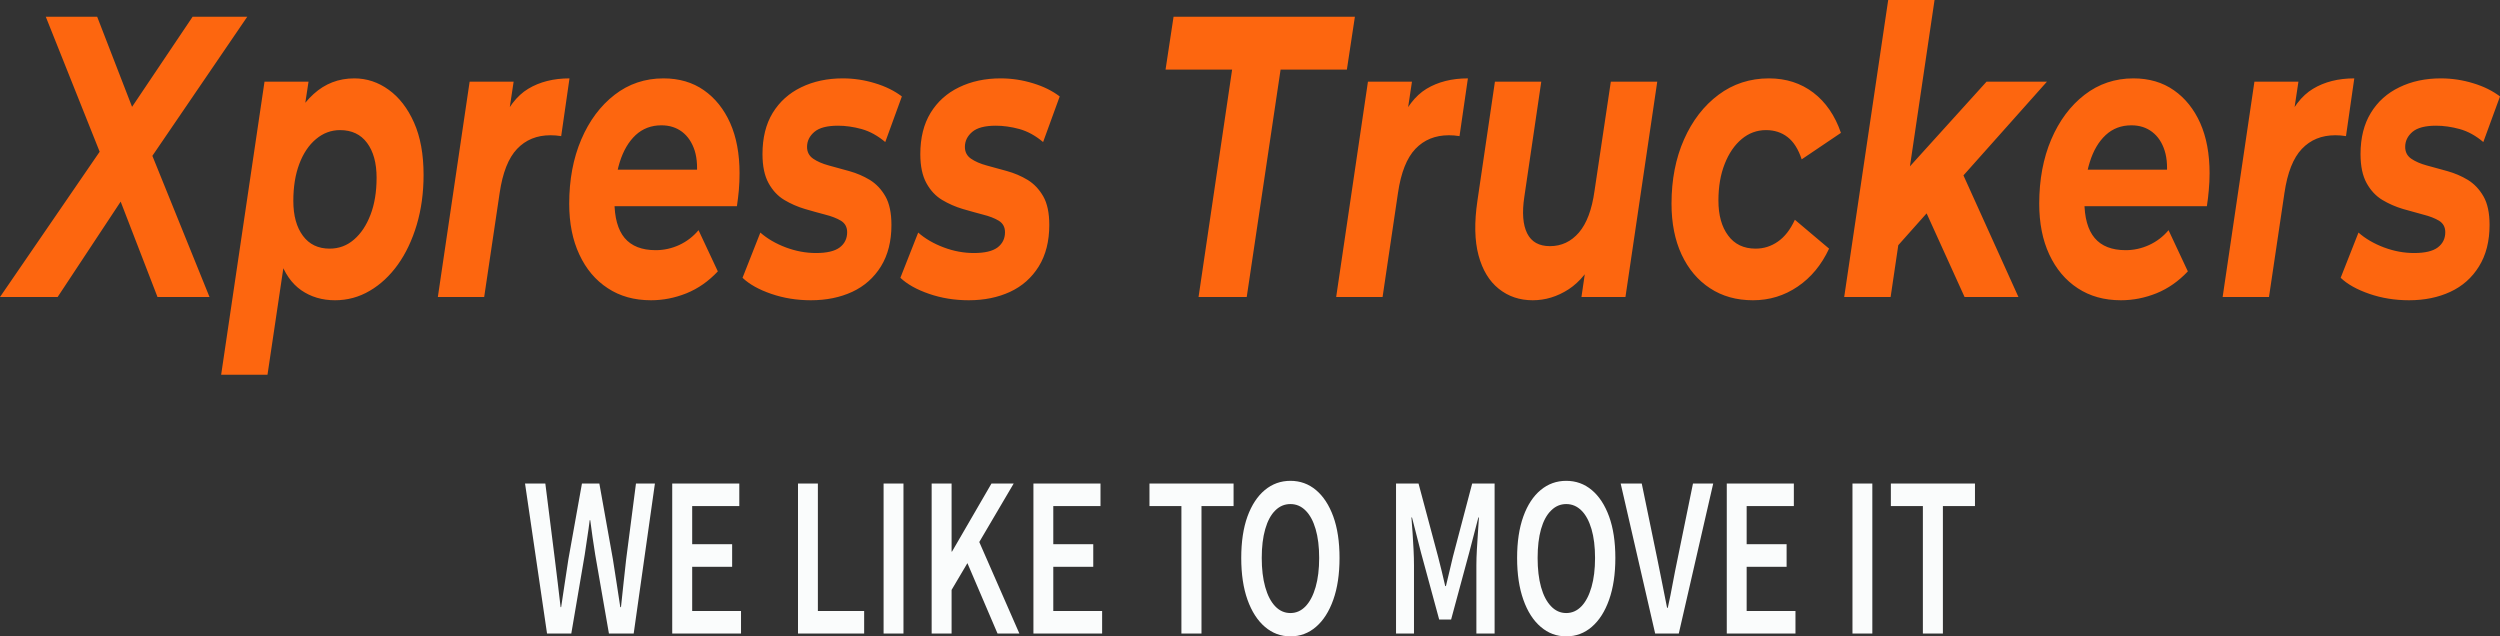 <svg width="165" height="42" viewBox="0 0 165 42" fill="none" xmlns="http://www.w3.org/2000/svg">
<rect x="0" y="0" width="165" height="42" fill="#333333" stroke="none"/>
<g clip-path="url(#clip0_53598_1618)">
<path d="M37.706 41.811H36.104L34.652 31.912H35.992L36.62 36.909C36.685 37.426 36.749 37.95 36.812 38.48C36.877 39.005 36.94 39.535 36.999 40.069H37.036C37.118 39.535 37.197 39.005 37.275 38.48C37.357 37.95 37.436 37.426 37.514 36.909L38.409 31.912H39.557L40.451 36.909C40.536 37.418 40.617 37.939 40.695 38.473C40.77 39.003 40.851 39.535 40.939 40.069H40.985C41.038 39.535 41.095 39.005 41.154 38.48C41.217 37.95 41.274 37.426 41.327 36.909L41.974 31.912H43.224L41.824 41.811H40.189L39.285 36.612C39.226 36.229 39.168 35.851 39.112 35.477C39.056 35.102 39.004 34.722 38.957 34.335H38.92C38.873 34.722 38.82 35.102 38.76 35.477C38.701 35.851 38.645 36.229 38.592 36.612L37.706 41.811ZM48.907 41.811H44.367V31.912H48.794V33.401H45.684V35.918H48.321V37.407H45.684V40.328H48.907V41.811ZM57.034 41.811H52.668V31.912H53.98V40.328H57.034V41.811ZM59.629 41.811H58.317V31.912H59.629V41.811ZM62.805 41.811H61.489V31.912H62.805V36.404H62.833L65.438 31.912H66.904L64.632 35.773L67.278 41.811H65.836L63.849 37.167L62.805 38.934V41.811ZM72.74 41.811H68.206V31.912H72.633V33.401H69.517V35.918H72.155V37.407H69.517V40.328H72.74V41.811ZM79.298 41.811H77.973V33.401H75.865V31.912H81.416V33.401H79.298V41.811ZM85.168 42C84.531 42 83.969 41.79 83.481 41.369C82.994 40.953 82.612 40.358 82.334 39.584C82.059 38.81 81.922 37.891 81.922 36.827C81.922 35.758 82.059 34.844 82.334 34.082C82.612 33.325 82.994 32.745 83.481 32.341C83.969 31.937 84.531 31.735 85.168 31.735C85.811 31.735 86.375 31.939 86.859 32.347C87.343 32.755 87.722 33.336 87.997 34.089C88.272 34.846 88.409 35.758 88.409 36.827C88.409 37.891 88.272 38.81 87.997 39.584C87.722 40.358 87.343 40.953 86.859 41.369C86.375 41.79 85.811 42 85.168 42ZM85.168 40.461C85.552 40.461 85.886 40.311 86.17 40.013C86.454 39.714 86.675 39.291 86.831 38.745C86.987 38.202 87.065 37.563 87.065 36.827C87.065 36.086 86.987 35.451 86.831 34.921C86.675 34.387 86.454 33.979 86.17 33.697C85.886 33.411 85.552 33.268 85.168 33.268C84.781 33.268 84.445 33.411 84.161 33.697C83.876 33.979 83.658 34.387 83.505 34.921C83.352 35.451 83.275 36.086 83.275 36.827C83.275 37.563 83.352 38.202 83.505 38.745C83.658 39.291 83.876 39.714 84.161 40.013C84.445 40.311 84.781 40.461 85.168 40.461ZM93.323 41.811H92.138V31.912H93.623L94.916 36.751C94.994 37.054 95.073 37.371 95.155 37.704C95.233 38.032 95.309 38.358 95.384 38.681H95.431C95.512 38.358 95.59 38.032 95.665 37.704C95.743 37.371 95.818 37.054 95.89 36.751L97.164 31.912H98.644V41.811H97.441V37.312C97.441 37.001 97.452 36.658 97.473 36.284C97.492 35.914 97.516 35.542 97.544 35.167C97.569 34.793 97.591 34.455 97.609 34.152H97.572L96.972 36.455L95.773 40.89H94.986L93.782 36.455L93.192 34.152H93.154C93.18 34.455 93.204 34.793 93.23 35.167C93.251 35.542 93.273 35.914 93.295 36.284C93.314 36.658 93.323 37.001 93.323 37.312V41.811ZM103.371 42C102.734 42 102.172 41.79 101.685 41.369C101.197 40.953 100.816 40.358 100.542 39.584C100.267 38.81 100.129 37.891 100.129 36.827C100.129 35.758 100.267 34.844 100.542 34.082C100.816 33.325 101.197 32.745 101.685 32.341C102.172 31.937 102.734 31.735 103.371 31.735C104.014 31.735 104.578 31.939 105.062 32.347C105.546 32.755 105.926 33.336 106.2 34.089C106.475 34.846 106.613 35.758 106.613 36.827C106.613 37.891 106.475 38.81 106.2 39.584C105.926 40.358 105.546 40.953 105.062 41.369C104.578 41.79 104.014 42 103.371 42ZM103.371 40.461C103.755 40.461 104.091 40.311 104.378 40.013C104.662 39.714 104.882 39.291 105.039 38.745C105.195 38.202 105.273 37.563 105.273 36.827C105.273 36.086 105.195 35.451 105.039 34.921C104.882 34.387 104.662 33.979 104.378 33.697C104.091 33.411 103.755 33.268 103.371 33.268C102.987 33.268 102.653 33.411 102.369 33.697C102.081 33.979 101.861 34.387 101.708 34.921C101.558 35.451 101.483 36.086 101.483 36.827C101.483 37.563 101.558 38.202 101.708 38.745C101.861 39.291 102.081 39.714 102.369 40.013C102.653 40.311 102.987 40.461 103.371 40.461ZM110.8 41.811H109.24L106.964 31.912H108.355L109.381 36.883C109.5 37.447 109.607 37.983 109.704 38.492C109.801 39.001 109.909 39.542 110.027 40.114H110.074C110.202 39.542 110.312 39.001 110.402 38.492C110.496 37.983 110.602 37.447 110.721 36.883L111.737 31.912H113.072L110.8 41.811ZM118.501 41.811H113.967V31.912H118.394V33.401H115.279V35.918H117.916V37.407H115.279V40.328H118.501V41.811ZM123.574 41.811H122.263V31.912H123.574V41.811ZM128.231 41.811H126.91V33.401H124.797V31.912H130.348V33.401H128.231V41.811Z" fill="#FAFCFC"/>
</g>
<g clip-path="url(#clip1_53598_1618)">
<path d="M3.804 19.602H0L7.397 8.82L7.083 11.28L3.021 1.104H6.413L9.237 8.397L7.846 8.347L12.713 1.104H16.32L9.378 11.28L9.476 8.851L13.828 19.602H10.395L7.415 11.886L8.849 11.968L3.804 19.602ZM22.11 19.817C21.261 19.817 20.517 19.596 19.88 19.154C19.246 18.712 18.773 18.031 18.461 17.11C18.145 16.185 18.035 14.99 18.128 13.527C18.206 11.836 18.464 10.366 18.901 9.116C19.338 7.863 19.936 6.894 20.695 6.208C21.454 5.518 22.35 5.173 23.384 5.173C24.209 5.173 24.967 5.426 25.661 5.93C26.354 6.431 26.91 7.152 27.328 8.094C27.747 9.037 27.956 10.187 27.956 11.545C27.956 12.723 27.806 13.819 27.506 14.832C27.203 15.846 26.788 16.723 26.26 17.463C25.729 18.203 25.111 18.78 24.405 19.192C23.7 19.608 22.934 19.817 22.11 19.817ZM17.655 24.731H14.596L17.458 5.388H20.363L19.932 8.214L19.267 12.441L18.854 16.668L17.655 24.731ZM21.754 16.41C22.369 16.41 22.906 16.21 23.365 15.81C23.824 15.415 24.187 14.87 24.452 14.176C24.721 13.478 24.855 12.662 24.855 11.728C24.855 10.761 24.646 9.996 24.227 9.432C23.809 8.868 23.214 8.587 22.442 8.587C21.855 8.587 21.326 8.784 20.855 9.18C20.383 9.575 20.016 10.122 19.754 10.82C19.491 11.514 19.36 12.328 19.36 13.261C19.36 14.229 19.571 14.996 19.993 15.564C20.411 16.128 20.998 16.41 21.754 16.41ZM31.956 19.602H28.898L30.996 5.388H33.9L33.291 9.432L33.02 8.271C33.488 7.123 34.102 6.319 34.861 5.861C35.62 5.403 36.528 5.173 37.587 5.173L37.039 8.984C36.908 8.963 36.787 8.948 36.678 8.94C36.566 8.931 36.45 8.927 36.331 8.927C35.429 8.927 34.694 9.228 34.125 9.829C33.557 10.427 33.174 11.394 32.977 12.732L31.956 19.602ZM42.965 19.817C41.865 19.817 40.914 19.552 40.112 19.022C39.306 18.496 38.681 17.756 38.238 16.801C37.791 15.85 37.568 14.732 37.568 13.444C37.568 11.859 37.834 10.446 38.364 9.205C38.895 7.964 39.628 6.982 40.561 6.259C41.495 5.535 42.571 5.173 43.789 5.173C44.823 5.173 45.713 5.434 46.459 5.956C47.202 6.477 47.78 7.199 48.192 8.12C48.604 9.045 48.81 10.151 48.81 11.438C48.81 11.808 48.795 12.178 48.764 12.549C48.729 12.919 48.687 13.272 48.637 13.608H39.906L40.219 11.198H47.204L45.948 11.943C46.051 11.148 46.019 10.481 45.85 9.943C45.678 9.409 45.403 8.997 45.026 8.706C44.645 8.416 44.187 8.271 43.653 8.271C42.985 8.271 42.418 8.486 41.953 8.915C41.49 9.348 41.141 9.943 40.903 10.7C40.669 11.457 40.552 12.311 40.552 13.261C40.552 14.355 40.777 15.171 41.227 15.709C41.679 16.244 42.363 16.511 43.278 16.511C43.815 16.511 44.332 16.397 44.829 16.17C45.325 15.939 45.75 15.613 46.103 15.192L47.377 17.911C46.765 18.563 46.076 19.045 45.311 19.356C44.546 19.663 43.764 19.817 42.965 19.817ZM53.518 19.817C52.591 19.817 51.718 19.676 50.9 19.394C50.081 19.112 49.451 18.759 49.007 18.334L50.183 15.35C50.642 15.754 51.201 16.079 51.86 16.328C52.522 16.576 53.187 16.7 53.855 16.7C54.574 16.7 55.097 16.576 55.425 16.328C55.749 16.079 55.912 15.745 55.912 15.325C55.912 14.988 55.775 14.736 55.5 14.567C55.225 14.403 54.878 14.269 54.46 14.164C54.041 14.054 53.595 13.93 53.12 13.791C52.642 13.648 52.191 13.451 51.766 13.198C51.338 12.942 50.992 12.572 50.726 12.088C50.458 11.604 50.324 10.965 50.324 10.17C50.324 9.098 50.548 8.191 50.998 7.451C51.451 6.711 52.079 6.147 52.881 5.76C53.687 5.369 54.6 5.173 55.621 5.173C56.352 5.173 57.064 5.281 57.758 5.495C58.451 5.705 59.039 5.996 59.523 6.366L58.427 9.375C57.928 8.955 57.408 8.669 56.867 8.517C56.324 8.37 55.804 8.296 55.308 8.296C54.586 8.296 54.066 8.433 53.748 8.706C53.426 8.98 53.265 9.31 53.265 9.697C53.265 10.029 53.4 10.288 53.668 10.473C53.937 10.658 54.28 10.807 54.699 10.921C55.117 11.039 55.568 11.163 56.052 11.293C56.536 11.428 56.988 11.621 57.406 11.873C57.825 12.13 58.168 12.492 58.437 12.959C58.702 13.425 58.835 14.054 58.835 14.845C58.835 15.922 58.604 16.834 58.142 17.583C57.676 18.332 57.045 18.891 56.249 19.261C55.45 19.631 54.539 19.817 53.518 19.817ZM63.936 19.817C63.009 19.817 62.136 19.676 61.318 19.394C60.502 19.112 59.872 18.759 59.425 18.334L60.601 15.35C61.06 15.754 61.62 16.079 62.282 16.328C62.941 16.576 63.605 16.7 64.273 16.7C64.992 16.7 65.515 16.576 65.843 16.328C66.167 16.079 66.33 15.745 66.33 15.325C66.33 14.988 66.192 14.736 65.918 14.567C65.646 14.403 65.299 14.269 64.878 14.164C64.459 14.054 64.013 13.93 63.538 13.791C63.06 13.648 62.609 13.451 62.184 13.198C61.756 12.942 61.41 12.572 61.144 12.088C60.876 11.604 60.741 10.965 60.741 10.17C60.741 9.098 60.966 8.191 61.416 7.451C61.869 6.711 62.496 6.147 63.299 5.76C64.105 5.369 65.018 5.173 66.039 5.173C66.77 5.173 67.482 5.281 68.175 5.495C68.869 5.705 69.457 5.996 69.941 6.366L68.845 9.375C68.346 8.955 67.826 8.669 67.285 8.517C66.742 8.37 66.222 8.296 65.725 8.296C65.004 8.296 64.484 8.433 64.166 8.706C63.844 8.98 63.683 9.31 63.683 9.697C63.683 10.029 63.817 10.288 64.086 10.473C64.355 10.658 64.698 10.807 65.117 10.921C65.535 11.039 65.986 11.163 66.47 11.293C66.954 11.428 67.406 11.621 67.824 11.873C68.243 12.13 68.586 12.492 68.855 12.959C69.12 13.425 69.253 14.054 69.253 14.845C69.253 15.922 69.022 16.834 68.559 17.583C68.094 18.332 67.463 18.891 66.667 19.261C65.868 19.631 64.957 19.817 63.936 19.817ZM82.284 19.602H79.104L81.32 4.593H76.926L77.455 1.104H89.423L88.894 4.593H84.519L82.284 19.602ZM91.25 19.602H88.187L90.285 5.388H93.19L92.581 9.432L92.309 8.271C92.781 7.123 93.394 6.319 94.15 5.861C94.909 5.403 95.819 5.173 96.881 5.173L96.328 8.984C96.2 8.963 96.08 8.948 95.967 8.94C95.855 8.931 95.741 8.927 95.625 8.927C94.723 8.927 93.986 9.228 93.414 9.829C92.846 10.427 92.463 11.394 92.267 12.732L91.25 19.602ZM101.158 19.817C100.293 19.817 99.546 19.564 98.918 19.059C98.291 18.559 97.846 17.825 97.584 16.858C97.324 15.886 97.299 14.687 97.508 13.261L98.665 5.388H101.724L100.605 12.996C100.449 14.035 100.511 14.837 100.792 15.4C101.073 15.964 101.574 16.246 102.296 16.246C103.055 16.246 103.692 15.947 104.207 15.35C104.722 14.752 105.066 13.836 105.238 12.599L106.315 5.388H109.379L107.28 19.602H104.376L104.961 15.589L105.392 16.801C104.896 17.84 104.276 18.603 103.533 19.091C102.786 19.575 101.995 19.817 101.158 19.817ZM115.693 19.817C114.609 19.817 113.665 19.552 112.859 19.022C112.056 18.496 111.432 17.756 110.985 16.801C110.542 15.85 110.32 14.732 110.32 13.444C110.32 11.859 110.595 10.446 111.145 9.205C111.694 7.964 112.451 6.982 113.416 6.259C114.385 5.535 115.496 5.173 116.752 5.173C117.879 5.173 118.855 5.487 119.679 6.113C120.501 6.74 121.108 7.625 121.502 8.769L118.911 10.517C118.689 9.844 118.379 9.354 117.979 9.047C117.582 8.74 117.109 8.587 116.56 8.587C115.957 8.587 115.42 8.784 114.948 9.18C114.477 9.575 114.103 10.122 113.829 10.82C113.554 11.514 113.416 12.319 113.416 13.236C113.416 14.204 113.63 14.973 114.058 15.545C114.483 16.122 115.087 16.41 115.871 16.41C116.408 16.41 116.898 16.254 117.342 15.943C117.788 15.636 118.162 15.156 118.461 14.504L120.719 16.41C120.22 17.482 119.529 18.317 118.649 18.914C117.765 19.516 116.78 19.817 115.693 19.817ZM127.488 13.709L124.781 16.75L125.446 11.653L131.114 5.388H135.1L129.193 12.019L127.488 13.709ZM124.781 19.602H121.717L124.621 0H127.68L124.781 19.602ZM133.217 19.602H129.662L126.954 13.634L129.095 10.486L133.217 19.602ZM139.981 19.817C138.885 19.817 137.934 19.552 137.128 19.022C136.326 18.496 135.701 17.756 135.255 16.801C134.811 15.85 134.589 14.732 134.589 13.444C134.589 11.859 134.853 10.446 135.381 9.205C135.912 7.964 136.644 6.982 137.578 6.259C138.515 5.535 139.591 5.173 140.806 5.173C141.839 5.173 142.729 5.434 143.476 5.956C144.222 6.477 144.801 7.199 145.214 8.12C145.626 9.045 145.832 10.151 145.832 11.438C145.832 11.808 145.815 12.178 145.78 12.549C145.749 12.919 145.707 13.272 145.654 13.608H136.922L137.236 11.198H144.22L142.965 11.943C143.071 11.148 143.038 10.481 142.867 9.943C142.698 9.409 142.423 8.997 142.042 8.706C141.664 8.416 141.207 8.271 140.67 8.271C140.001 8.271 139.436 8.486 138.974 8.915C138.509 9.348 138.159 9.943 137.925 10.7C137.687 11.457 137.569 12.311 137.569 13.261C137.569 14.355 137.795 15.171 138.248 15.709C138.698 16.244 139.382 16.511 140.3 16.511C140.834 16.511 141.349 16.397 141.845 16.17C142.345 15.939 142.771 15.613 143.124 15.192L144.398 17.911C143.783 18.563 143.093 19.045 142.328 19.356C141.563 19.663 140.781 19.817 139.981 19.817ZM149.753 19.602H146.694L148.792 5.388H151.697L151.088 9.432L150.811 8.271C151.283 7.123 151.898 6.319 152.657 5.861C153.416 5.403 154.324 5.173 155.383 5.173L154.835 8.984C154.704 8.963 154.584 8.948 154.474 8.94C154.362 8.931 154.246 8.927 154.128 8.927C153.225 8.927 152.49 9.228 151.921 9.829C151.353 10.427 150.971 11.394 150.774 12.732L149.753 19.602ZM158.995 19.817C158.067 19.817 157.194 19.676 156.376 19.394C155.558 19.112 154.927 18.759 154.484 18.334L155.66 15.35C156.119 15.754 156.678 16.079 157.336 16.328C157.999 16.576 158.662 16.7 159.327 16.7C160.049 16.7 160.572 16.576 160.897 16.328C161.224 16.079 161.388 15.745 161.388 15.325C161.388 14.988 161.251 14.736 160.976 14.567C160.701 14.403 160.355 14.269 159.936 14.164C159.518 14.054 159.07 13.93 158.592 13.791C158.114 13.648 157.663 13.451 157.238 13.198C156.813 12.942 156.467 12.572 156.198 12.088C155.93 11.604 155.795 10.965 155.795 10.17C155.795 9.098 156.022 8.191 156.475 7.451C156.924 6.711 157.552 6.147 158.358 5.76C159.16 5.369 160.072 5.173 161.093 5.173C161.827 5.173 162.541 5.281 163.234 5.495C163.927 5.705 164.516 5.996 165 6.366L163.899 9.375C163.403 8.955 162.883 8.669 162.339 8.517C161.796 8.37 161.276 8.296 160.779 8.296C160.061 8.296 159.541 8.433 159.22 8.706C158.901 8.98 158.742 9.31 158.742 9.697C158.742 10.029 158.874 10.288 159.14 10.473C159.409 10.658 159.752 10.807 160.17 10.921C160.589 11.039 161.04 11.163 161.524 11.293C162.008 11.428 162.46 11.621 162.878 11.873C163.296 12.13 163.64 12.492 163.909 12.959C164.177 13.425 164.311 14.054 164.311 14.845C164.311 15.922 164.079 16.834 163.613 17.583C163.151 18.332 162.52 18.891 161.721 19.261C160.925 19.631 160.016 19.817 158.995 19.817Z" fill="#FD660F"/>
</g>
<defs>
<clipPath id="clip0_53598_1618">
<rect width="95.696" height="10.265" fill="white" transform="translate(34.652 31.735)"/>
</clipPath>
<clipPath id="clip1_53598_1618">
<rect width="165" height="24.731" fill="white"/>
</clipPath>
</defs>
</svg>

